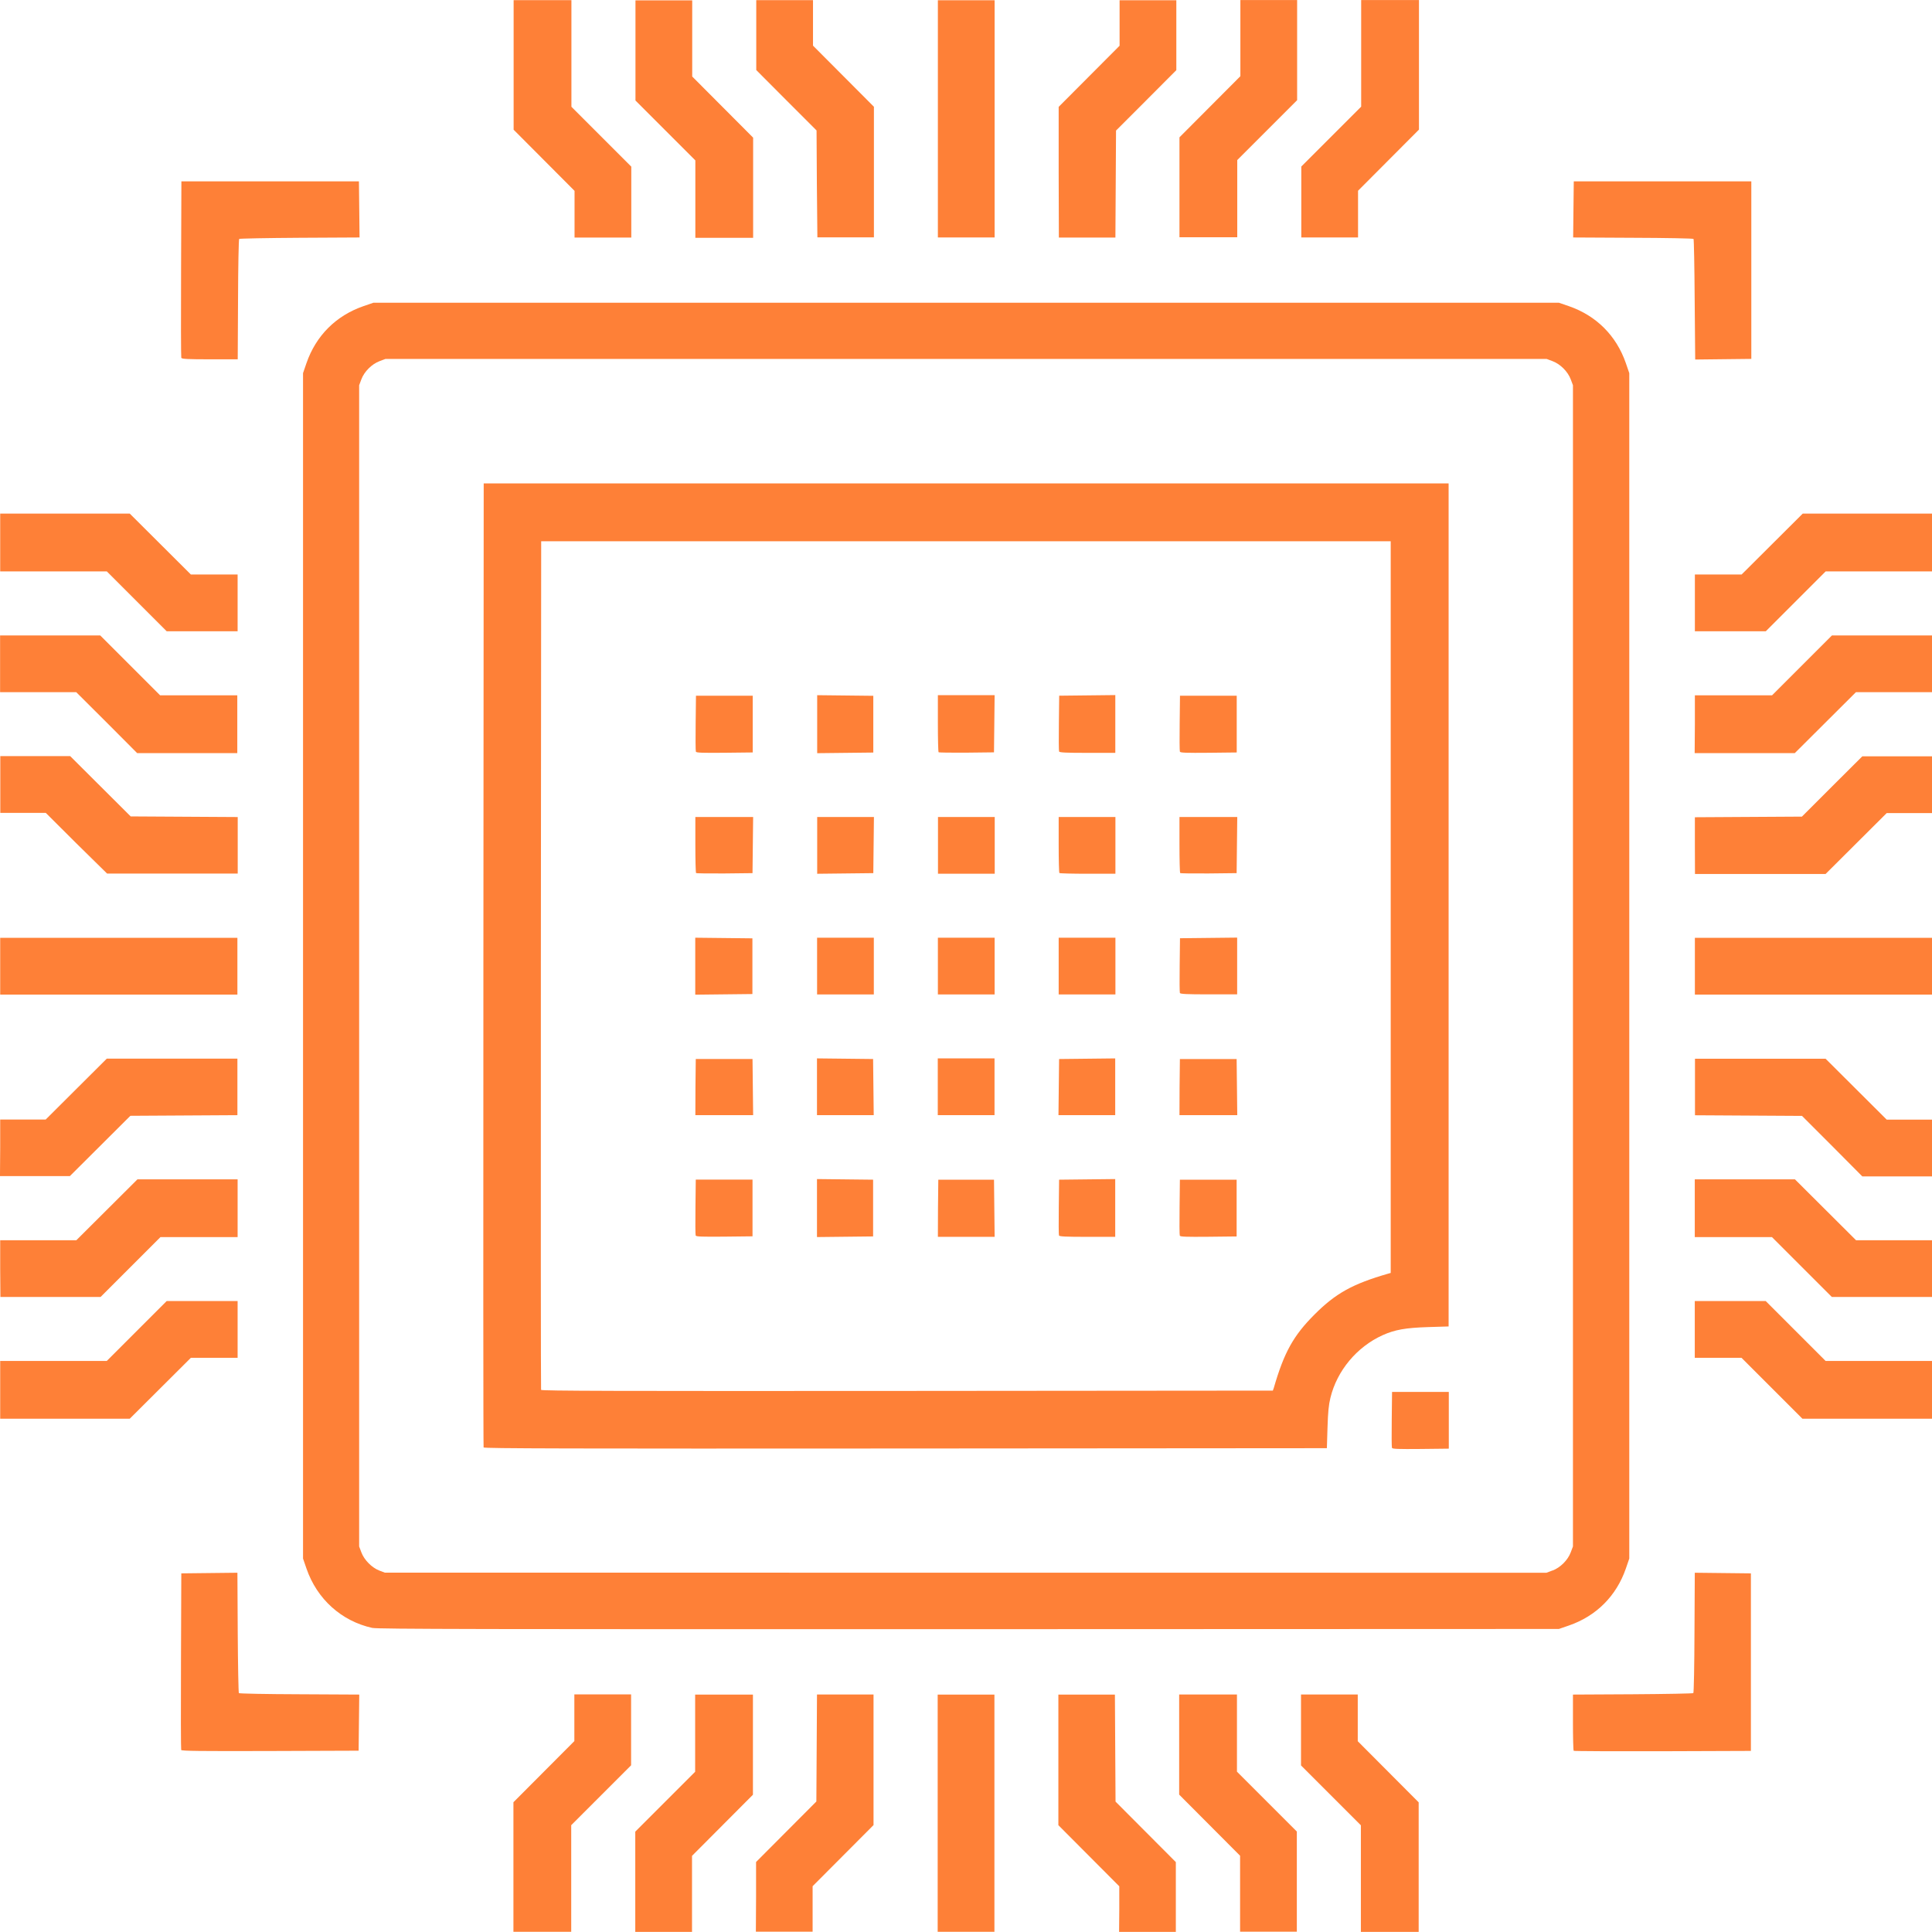 <?xml version="1.0" encoding="UTF-8" standalone="no"?>
<!-- Created with Inkscape (http://www.inkscape.org/) -->

<svg
   xmlns:dc="http://purl.org/dc/elements/1.1/"
   xmlns:cc="http://creativecommons.org/ns#"
   xmlns:rdf="http://www.w3.org/1999/02/22-rdf-syntax-ns#"
   xmlns:svg="http://www.w3.org/2000/svg"
   xmlns="http://www.w3.org/2000/svg"
   xmlns:sodipodi="http://sodipodi.sourceforge.net/DTD/sodipodi-0.dtd"
   xmlns:inkscape="http://www.inkscape.org/namespaces/inkscape"
   width="18.521mm"
   height="18.52mm"
   viewBox="0 0 18.521 18.52"
   version="1.1"
   id="svg8"
   inkscape:version="0.92.4 (5da689c313, 2019-01-14)"
   sodipodi:docname="vps_vertical_icon_1.svg">
  <defs
     id="defs2" />
  <sodipodi:namedview
     id="base"
     pagecolor="#ffffff"
     bordercolor="#666666"
     borderopacity="1.0"
     inkscape:pageopacity="0.0"
     inkscape:pageshadow="2"
     inkscape:zoom="5.6"
     inkscape:cx="81.791574"
     inkscape:cy="28.657334"
     inkscape:document-units="mm"
     inkscape:current-layer="layer1"
     showgrid="false"
     fit-margin-top="0"
     fit-margin-left="0"
     fit-margin-right="0"
     fit-margin-bottom="0"
     inkscape:window-width="1920"
     inkscape:window-height="1017"
     inkscape:window-x="-8"
     inkscape:window-y="-8"
     inkscape:window-maximized="1" />
  <g
     inkscape:label="Layer 1"
     inkscape:groupmode="layer"
     id="layer1"
     transform="translate(505.732,-174.159)">
    <path
       style="fill:#fe8037;stroke-width:0.01"
       d="m -500.81,192.057 v -0.621 l 0.292,-0.293 0.292,-0.293 v -0.224 -0.224 h 0.272 0.272 v 0.34 0.34 l -0.287,0.287 -0.287,0.287 v 0.511 0.511 h -0.277 -0.277 z m 1.168,0.141 v -0.48 l 0.287,-0.287 0.287,-0.287 v -0.37 -0.37 h 0.277 0.277 v 0.48 0.48 l -0.292,0.293 -0.292,0.293 v 0.365 0.365 h -0.272 -0.272 z m 1.158,0.146 v -0.335 l 0.289,-0.29 0.289,-0.29 0.003,-0.513 0.003,-0.513 h 0.271 0.271 v 0.626 0.626 l -0.292,0.293 -0.292,0.293 v 0.218 0.218 h -0.272 -0.272 z m 1.741,-0.803 v -1.137 h 0.272 0.272 v 1.137 1.137 h -0.272 -0.272 z m 1.741,0.919 v -0.218 l -0.292,-0.293 -0.292,-0.293 v -0.626 -0.626 h 0.271 0.271 l 0.003,0.513 0.003,0.513 0.289,0.29 0.289,0.29 v 0.335 0.335 h -0.272 -0.272 z m 1.158,-0.146 v -0.365 l -0.292,-0.293 -0.292,-0.293 v -0.48 -0.48 h 0.277 0.277 v 0.37 0.37 l 0.287,0.287 0.287,0.287 v 0.48 0.48 h -0.272 -0.272 z m 1.158,-0.146 v -0.511 l -0.287,-0.287 -0.287,-0.287 v -0.34 -0.34 h 0.272 0.272 v 0.224 0.224 l 0.292,0.293 0.292,0.293 v 0.621 0.621 h -0.277 -0.277 z m -11.309,-1.233 c -0.003,-0.007 -0.004,-0.391 -0.002,-0.853 l 0.003,-0.84 0.269,-0.003 0.269,-0.003 0.003,0.573 c 0.002,0.315 0.007,0.577 0.011,0.581 0.005,0.005 0.266,0.01 0.581,0.011 l 0.573,0.003 -0.003,0.269 -0.003,0.269 -0.848,0.003 c -0.673,0.002 -0.849,0 -0.853,-0.01 z m 13.349,0.006 c -0.004,-0.004 -0.007,-0.126 -0.007,-0.272 v -0.265 l 0.573,-0.003 c 0.315,-0.002 0.577,-0.007 0.581,-0.011 0.005,-0.005 0.01,-0.266 0.011,-0.581 l 0.003,-0.573 0.269,0.003 0.269,0.003 v 0.851 0.851 l -0.846,0.003 c -0.465,0.001 -0.849,-4.7e-4 -0.853,-0.004 z m -11.517,-1.176 c -0.295,-0.065 -0.53,-0.276 -0.631,-0.569 l -0.033,-0.096 v -5.682 -5.682 l 0.033,-0.096 c 0.091,-0.263 0.283,-0.455 0.546,-0.546 l 0.096,-0.033 h 5.682 5.682 l 0.096,0.033 c 0.263,0.091 0.455,0.283 0.546,0.546 l 0.033,0.096 v 5.682 5.682 l -0.033,0.096 c -0.091,0.263 -0.283,0.455 -0.546,0.546 l -0.096,0.033 -5.657,0.002 c -4.66,0.001 -5.668,-6.1e-4 -5.717,-0.012 z m 11.314,-0.55 c 0.075,-0.028 0.147,-0.1 0.175,-0.175 l 0.021,-0.056 v -5.566 -5.566 l -0.021,-0.056 c -0.028,-0.075 -0.1,-0.147 -0.175,-0.175 l -0.056,-0.021 h -5.566 -5.566 l -0.056,0.021 c -0.075,0.028 -0.147,0.1 -0.175,0.175 l -0.021,0.056 v 5.566 5.566 l 0.021,0.056 c 0.027,0.073 0.1,0.147 0.172,0.175 l 0.053,0.02 5.568,5.3e-4 5.568,5.2e-4 0.056,-0.021 z m -10.247,-1.179 c -0.003,-0.007 -0.004,-2.089 -0.002,-4.628 l 0.003,-4.615 h 4.625 4.625 v 4.041 4.041 l -0.196,0.006 c -0.217,0.007 -0.319,0.025 -0.437,0.078 -0.247,0.112 -0.437,0.34 -0.5,0.6 -0.017,0.07 -0.023,0.135 -0.028,0.287 l -0.006,0.196 -4.039,0.003 c -3.226,0.002 -4.04,-1e-5 -4.044,-0.01 z m 7.575,-0.571 c 0.099,-0.342 0.188,-0.502 0.391,-0.705 0.203,-0.203 0.363,-0.292 0.705,-0.391 l 0.025,-0.007 v -3.507 -3.507 h -4.072 -4.072 l -0.003,4.061 c -10e-4,2.234 -4.2e-4,4.067 0.002,4.074 0.004,0.01 0.711,0.012 3.51,0.01 l 3.505,-0.003 z m -5.542,-1.462 c -0.003,-0.007 -0.004,-0.131 -0.002,-0.274 l 0.003,-0.262 h 0.272 0.272 v 0.272 0.272 l -0.27,0.003 c -0.212,0.002 -0.271,-1e-4 -0.274,-0.01 z m 1.163,-0.264 v -0.277 l 0.269,0.003 0.269,0.003 v 0.272 0.272 l -0.269,0.003 -0.269,0.003 z m 1.16,0.003 0.003,-0.274 h 0.267 0.267 l 0.003,0.274 0.003,0.274 h -0.272 -0.272 z m 1.16,0.262 c -0.003,-0.007 -0.004,-0.13 -0.002,-0.274 l 0.003,-0.262 0.269,-0.003 0.269,-0.003 v 0.277 0.277 h -0.267 c -0.206,0 -0.268,-0.003 -0.272,-0.013 z m 1.158,1.6e-4 c -0.003,-0.007 -0.004,-0.131 -0.002,-0.274 l 0.003,-0.262 h 0.272 0.272 v 0.272 0.272 l -0.27,0.003 c -0.212,0.002 -0.271,-1e-4 -0.274,-0.01 z m -4.643,-1.424 0.003,-0.269 h 0.272 0.272 l 0.003,0.269 0.003,0.269 h -0.277 -0.277 z m 1.165,-0.003 v -0.272 l 0.269,0.003 0.269,0.003 0.003,0.269 0.003,0.269 h -0.272 -0.272 z m 1.158,1.5e-4 v -0.272 h 0.272 0.272 v 0.272 0.272 h -0.272 -0.272 z m 1.16,0.003 0.003,-0.269 0.269,-0.003 0.269,-0.003 v 0.272 0.272 h -0.272 -0.272 z m 1.158,0 0.003,-0.269 h 0.272 0.272 l 0.003,0.269 0.003,0.269 h -0.277 -0.277 z m -4.643,-1.16 v -0.272 l 0.274,0.003 0.274,0.003 v 0.267 0.267 l -0.274,0.003 -0.274,0.003 z m 1.168,0 v -0.272 h 0.272 0.272 v 0.272 0.272 h -0.272 -0.272 z m 1.158,0 v -0.272 h 0.272 0.272 v 0.272 0.272 h -0.272 -0.272 z m 1.158,0 v -0.272 h 0.272 0.272 v 0.272 0.272 h -0.272 -0.272 z m 1.162,0.259 c -0.003,-0.007 -0.004,-0.128 -0.002,-0.269 l 0.003,-0.257 0.274,-0.003 0.274,-0.003 v 0.272 0.272 h -0.272 c -0.21,0 -0.273,-0.003 -0.277,-0.013 z m -4.638,-1.151 c -0.004,-0.004 -0.007,-0.126 -0.007,-0.272 v -0.265 h 0.277 0.277 l -0.003,0.269 -0.003,0.269 -0.267,0.003 c -0.147,0.001 -0.271,-4.1e-4 -0.274,-0.004 z m 1.161,-0.265 v -0.272 h 0.272 0.272 l -0.003,0.269 -0.003,0.269 -0.269,0.003 -0.269,0.003 z m 1.158,-1.6e-4 v -0.272 h 0.272 0.272 v 0.272 0.272 h -0.272 -0.272 z m 1.164,0.265 c -0.004,-0.004 -0.007,-0.126 -0.007,-0.272 v -0.265 h 0.272 0.272 v 0.272 0.272 h -0.265 c -0.146,0 -0.268,-0.003 -0.272,-0.007 z m 1.158,1.5e-4 c -0.004,-0.004 -0.007,-0.126 -0.007,-0.272 v -0.265 h 0.277 0.277 l -0.003,0.269 -0.003,0.269 -0.267,0.003 c -0.147,0.001 -0.271,-4.1e-4 -0.274,-0.004 z m -4.643,-1.164 c -0.003,-0.007 -0.004,-0.131 -0.002,-0.274 l 0.003,-0.262 h 0.272 0.272 v 0.272 0.272 l -0.27,0.003 c -0.212,0.002 -0.271,-7e-5 -0.274,-0.01 z m 1.163,-0.264 v -0.277 l 0.269,0.003 0.269,0.003 v 0.272 0.272 l -0.269,0.003 -0.269,0.003 z m 1.164,0.27 c -0.004,-0.004 -0.007,-0.128 -0.007,-0.277 v -0.27 h 0.272 0.272 l -0.003,0.274 -0.003,0.274 -0.262,0.003 c -0.144,0.001 -0.265,-4.2e-4 -0.269,-0.004 z m 1.155,-0.006 c -0.003,-0.007 -0.004,-0.13 -0.002,-0.274 l 0.003,-0.262 0.269,-0.003 0.269,-0.003 v 0.277 0.277 h -0.267 c -0.206,0 -0.268,-0.003 -0.272,-0.013 z m 1.158,1.5e-4 c -0.003,-0.007 -0.004,-0.131 -0.002,-0.274 l 0.003,-0.262 h 0.272 0.272 v 0.272 0.272 l -0.27,0.003 c -0.212,0.002 -0.271,-8e-5 -0.274,-0.01 z m 2.033,6.674 c -0.003,-0.007 -0.004,-0.131 -0.002,-0.274 l 0.003,-0.262 h 0.272 0.272 v 0.272 0.272 l -0.27,0.003 c -0.212,0.002 -0.271,-1e-4 -0.274,-0.01 z m -13.342,-0.556 v -0.277 h 0.511 0.511 l 0.287,-0.287 0.287,-0.287 h 0.34 0.34 v 0.272 0.272 h -0.224 -0.224 l -0.293,0.292 -0.293,0.292 h -0.621 -0.621 z m 16.985,-0.015 -0.292,-0.292 h -0.224 -0.224 v -0.272 -0.272 h 0.34 0.34 l 0.287,0.287 0.287,0.287 h 0.511 0.511 v 0.277 0.277 h -0.622 -0.622 l -0.292,-0.292 z m -16.985,-1.147 v -0.272 h 0.365 0.365 l 0.293,-0.292 0.293,-0.292 h 0.48 0.48 v 0.277 0.277 h -0.37 -0.37 l -0.287,0.287 -0.287,0.287 h -0.48 -0.48 z m 17.272,-0.015 -0.287,-0.287 h -0.37 -0.37 v -0.277 -0.277 h 0.48 0.48 l 0.293,0.292 0.293,0.292 h 0.365 0.365 v 0.272 0.272 h -0.481 -0.481 l -0.287,-0.287 z m -17.272,-1.142 v -0.272 h 0.218 0.218 l 0.293,-0.292 0.293,-0.292 h 0.626 0.626 v 0.271 0.271 l -0.513,0.003 -0.513,0.003 -0.29,0.289 -0.29,0.289 h -0.335 -0.335 z m 17.562,-0.018 -0.289,-0.289 -0.513,-0.003 -0.513,-0.003 v -0.271 -0.271 h 0.626 0.626 l 0.293,0.292 0.293,0.292 h 0.218 0.218 v 0.272 0.272 h -0.335 -0.335 z m -17.562,-1.724 v -0.272 h 1.137 1.137 v 0.272 0.272 h -1.137 -1.137 z m 16.246,0 v -0.272 h 1.137 1.137 v 0.272 0.272 h -1.137 -1.137 z m -15.516,-1.178 -0.293,-0.292 h -0.218 -0.218 v -0.272 -0.272 h 0.335 0.335 l 0.29,0.289 0.29,0.289 0.513,0.003 0.513,0.003 v 0.271 0.271 h -0.626 -0.626 z m 15.516,0.021 v -0.271 l 0.513,-0.003 0.513,-0.003 0.289,-0.289 0.29,-0.289 h 0.335 0.335 v 0.272 0.272 h -0.218 -0.218 l -0.293,0.292 -0.293,0.292 h -0.626 -0.626 z m -15.224,-1.178 -0.293,-0.292 h -0.365 -0.365 v -0.272 -0.272 h 0.48 0.48 l 0.287,0.287 0.287,0.287 h 0.37 0.37 v 0.277 0.277 h -0.48 -0.48 z m 15.224,0.015 v -0.277 h 0.37 0.37 l 0.287,-0.287 0.287,-0.287 h 0.48 0.48 v 0.272 0.272 h -0.365 -0.365 l -0.293,0.292 -0.293,0.292 h -0.48 -0.48 z m -14.937,-1.178 -0.287,-0.287 h -0.511 -0.511 v -0.277 -0.277 h 0.621 0.621 l 0.293,0.292 0.293,0.292 h 0.224 0.224 v 0.272 0.272 h -0.34 -0.34 z m 14.937,0.015 v -0.272 h 0.224 0.224 l 0.293,-0.292 0.293,-0.292 h 0.621 0.621 v 0.277 0.277 h -0.511 -0.511 l -0.287,0.287 -0.287,0.287 h -0.34 -0.34 z m -14.51,-2.348 c -0.003,-0.007 -0.004,-0.391 -0.002,-0.853 l 0.003,-0.84 h 0.851 0.851 l 0.003,0.269 0.003,0.269 -0.573,0.003 c -0.315,0.002 -0.577,0.007 -0.581,0.011 -0.005,0.005 -0.01,0.266 -0.011,0.581 l -0.003,0.573 h -0.267 c -0.204,0 -0.268,-0.003 -0.272,-0.013 z m 14.508,-0.56 c -0.002,-0.315 -0.007,-0.577 -0.011,-0.581 -0.005,-0.005 -0.266,-0.01 -0.581,-0.011 l -0.573,-0.003 0.003,-0.269 0.003,-0.269 h 0.851 0.851 v 0.851 0.851 l -0.269,0.003 -0.269,0.003 z m -10.738,-0.818 v -0.224 l -0.292,-0.293 -0.292,-0.293 v -0.621 -0.621 h 0.277 0.277 v 0.511 0.511 l 0.287,0.287 0.287,0.287 v 0.34 0.34 h -0.272 -0.272 z m 1.158,-0.146 v -0.37 l -0.287,-0.287 -0.287,-0.287 v -0.48 -0.48 h 0.272 0.272 v 0.365 0.365 l 0.292,0.293 0.292,0.293 v 0.48 0.48 h -0.277 -0.277 z m 1.165,-0.144 -0.003,-0.513 -0.289,-0.289 -0.289,-0.29 v -0.335 -0.335 h 0.272 0.272 v 0.218 0.218 l 0.292,0.293 0.292,0.293 v 0.626 0.626 h -0.271 -0.271 z m 1.16,-0.624 v -1.137 h 0.272 0.272 v 1.137 1.137 h -0.272 -0.272 z m 1.158,0.511 v -0.626 l 0.292,-0.293 0.292,-0.293 v -0.218 -0.218 h 0.272 0.272 v 0.335 0.335 l -0.289,0.29 -0.289,0.289 -0.003,0.513 -0.003,0.513 h -0.271 -0.271 z m 1.158,0.146 v -0.48 l 0.292,-0.293 0.292,-0.293 v -0.365 -0.365 h 0.272 0.272 v 0.48 0.48 l -0.287,0.287 -0.287,0.287 v 0.37 0.37 h -0.277 -0.277 z m 1.168,0.14 v -0.34 l 0.287,-0.287 0.287,-0.287 v -0.511 -0.511 h 0.277 0.277 v 0.621 0.621 l -0.292,0.293 -0.292,0.293 v 0.224 0.224 h -0.272 -0.272 z"
       id="path826"
       inkscape:connector-curvature="0" />
  </g>
</svg>
